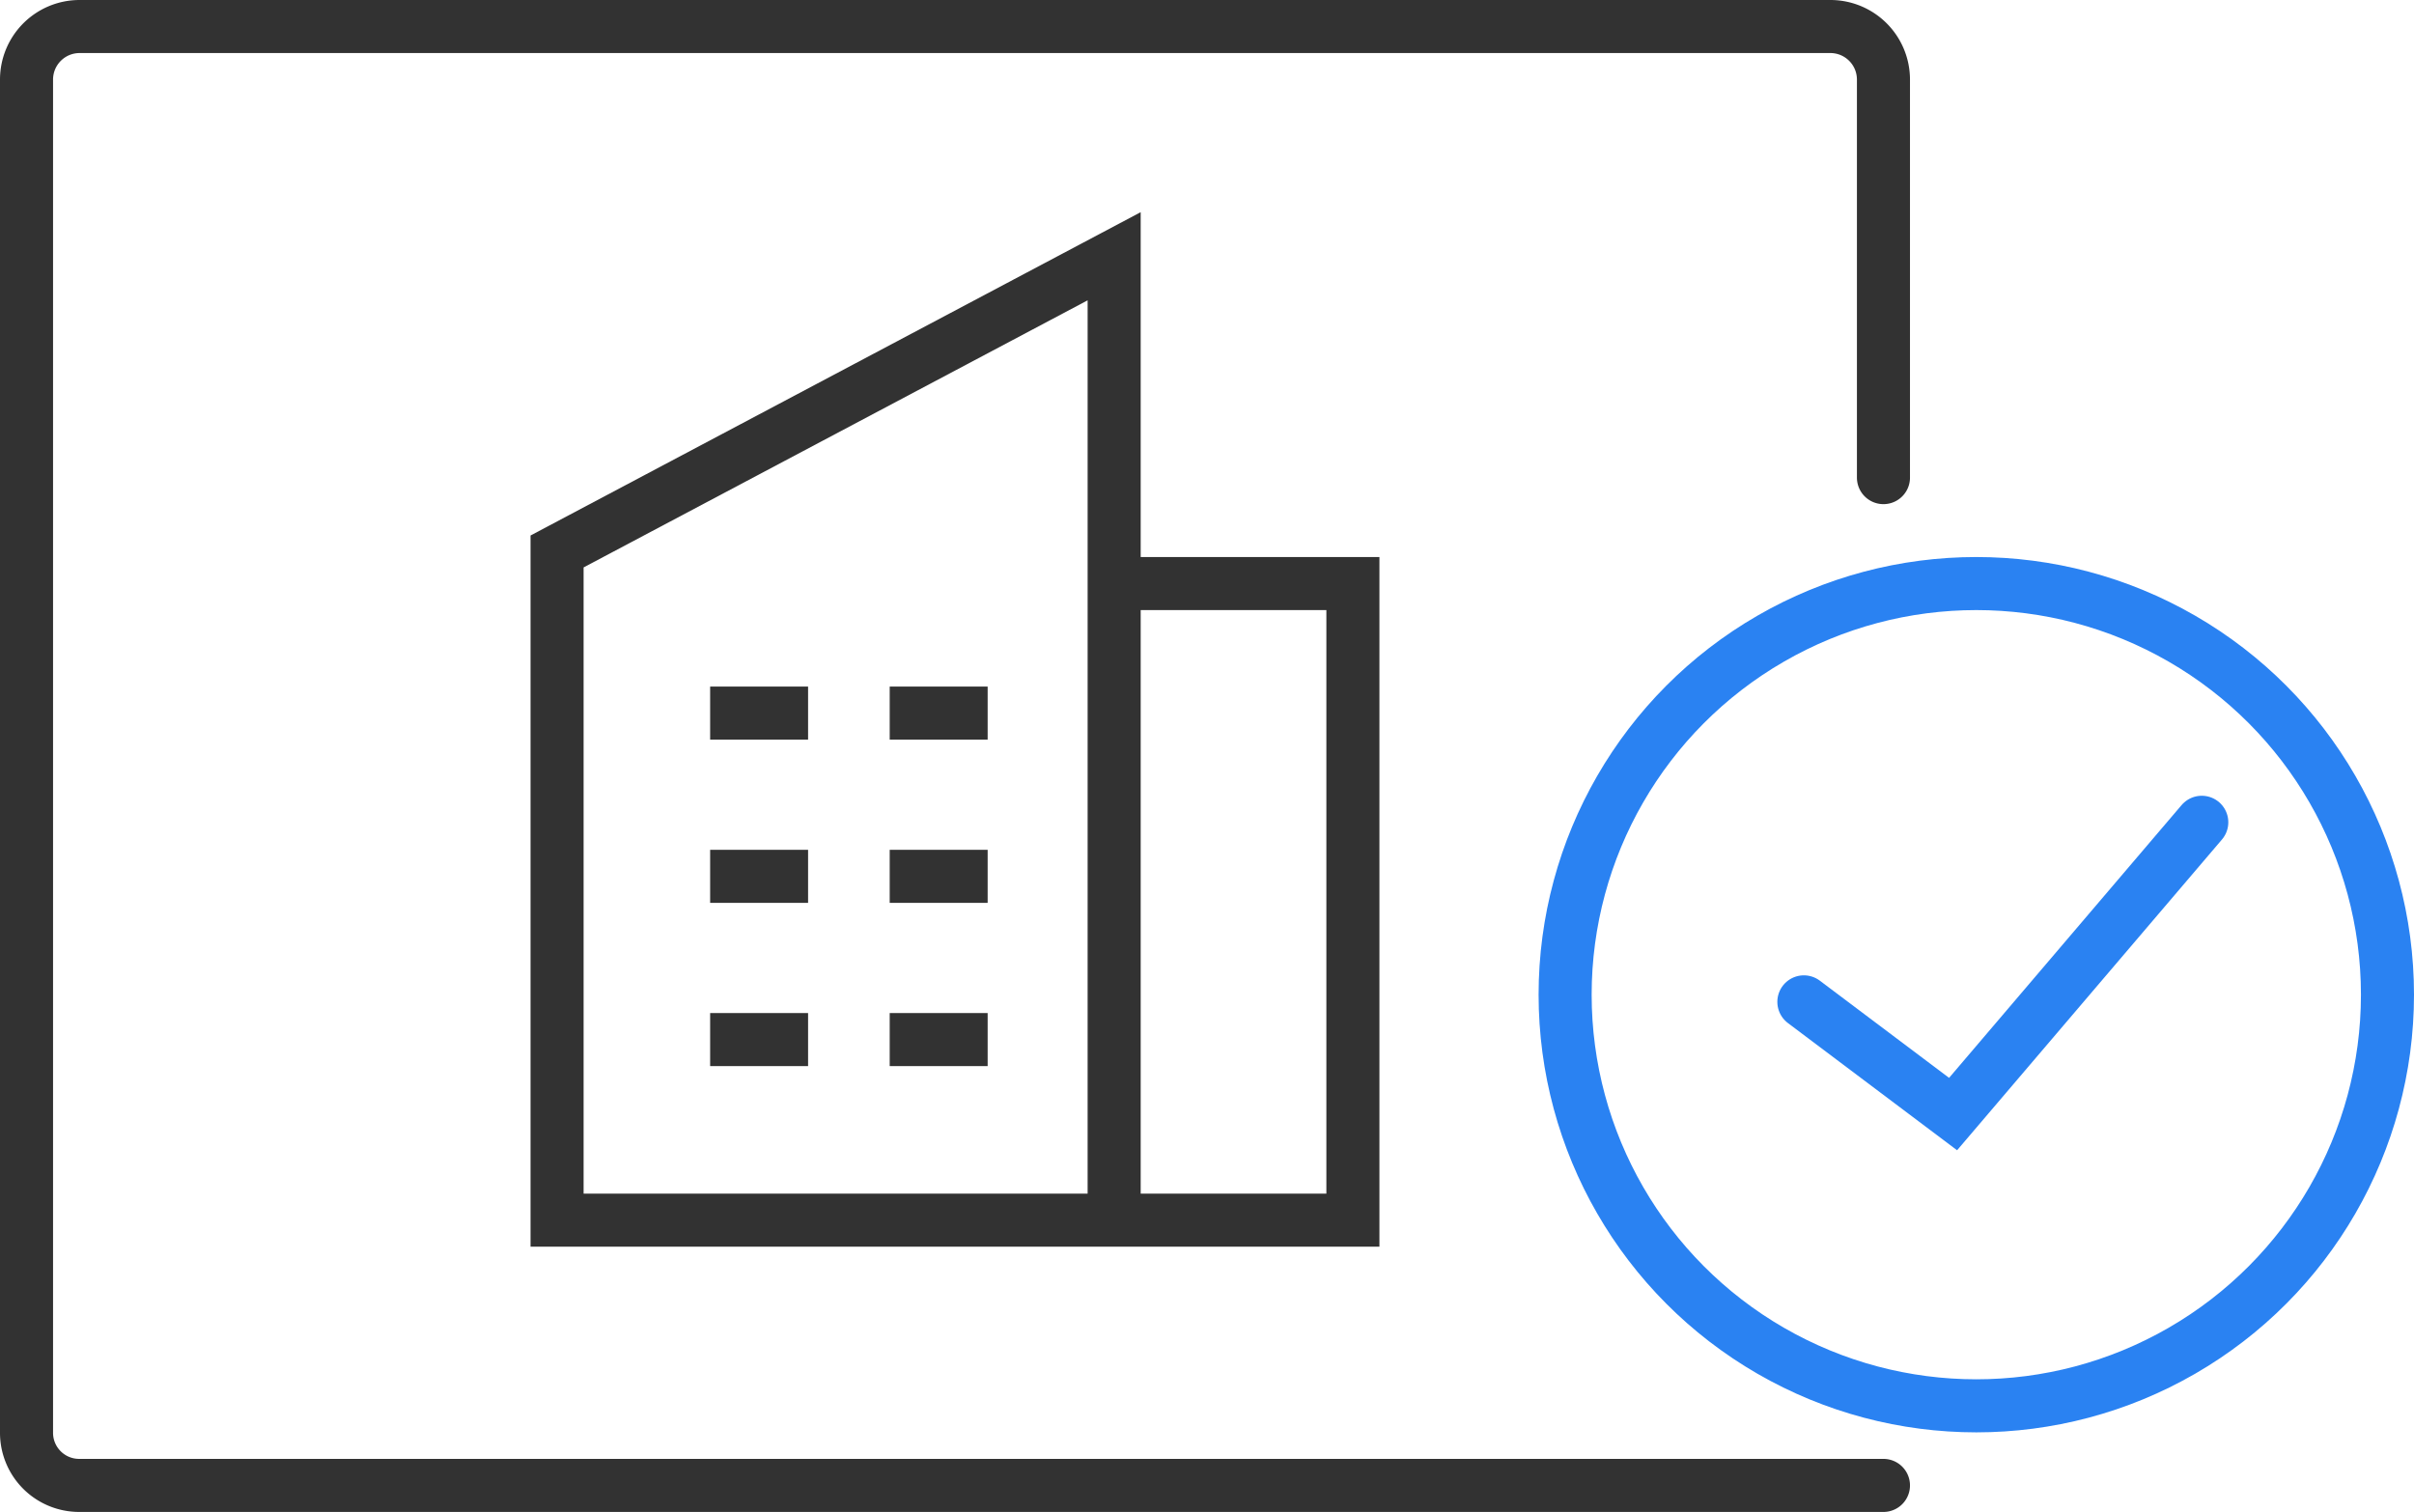 <svg width="91" height="57" fill="none" xmlns="http://www.w3.org/2000/svg"><path d="M71 56H2.98A1.983 1.983 0 011 54V3a2 2 0 012-2h66a2 2 0 012 2v15.006" stroke="#323232" stroke-width="2" stroke-linecap="round"/><path d="M83 31l-9.375 11L68 37.77" stroke="#2A82F2" stroke-width="2" stroke-linecap="round"/><circle cx="74.5" cy="37.5" r="15.5" stroke="#2A82F2" stroke-width="2" stroke-linecap="round"/><path d="M21 46V20.79L42 9.661V46H21zm21-24h9v24h-9V22z" stroke="#323232" stroke-width="2" stroke-linecap="round"/><path d="M26.77 26.884h3.692m3.077 0h3.692M26.77 33.038h3.692m3.077 0h3.692M26.77 39.192h3.692m3.077 0h3.692" stroke="#323232" stroke-width="2"/></svg>